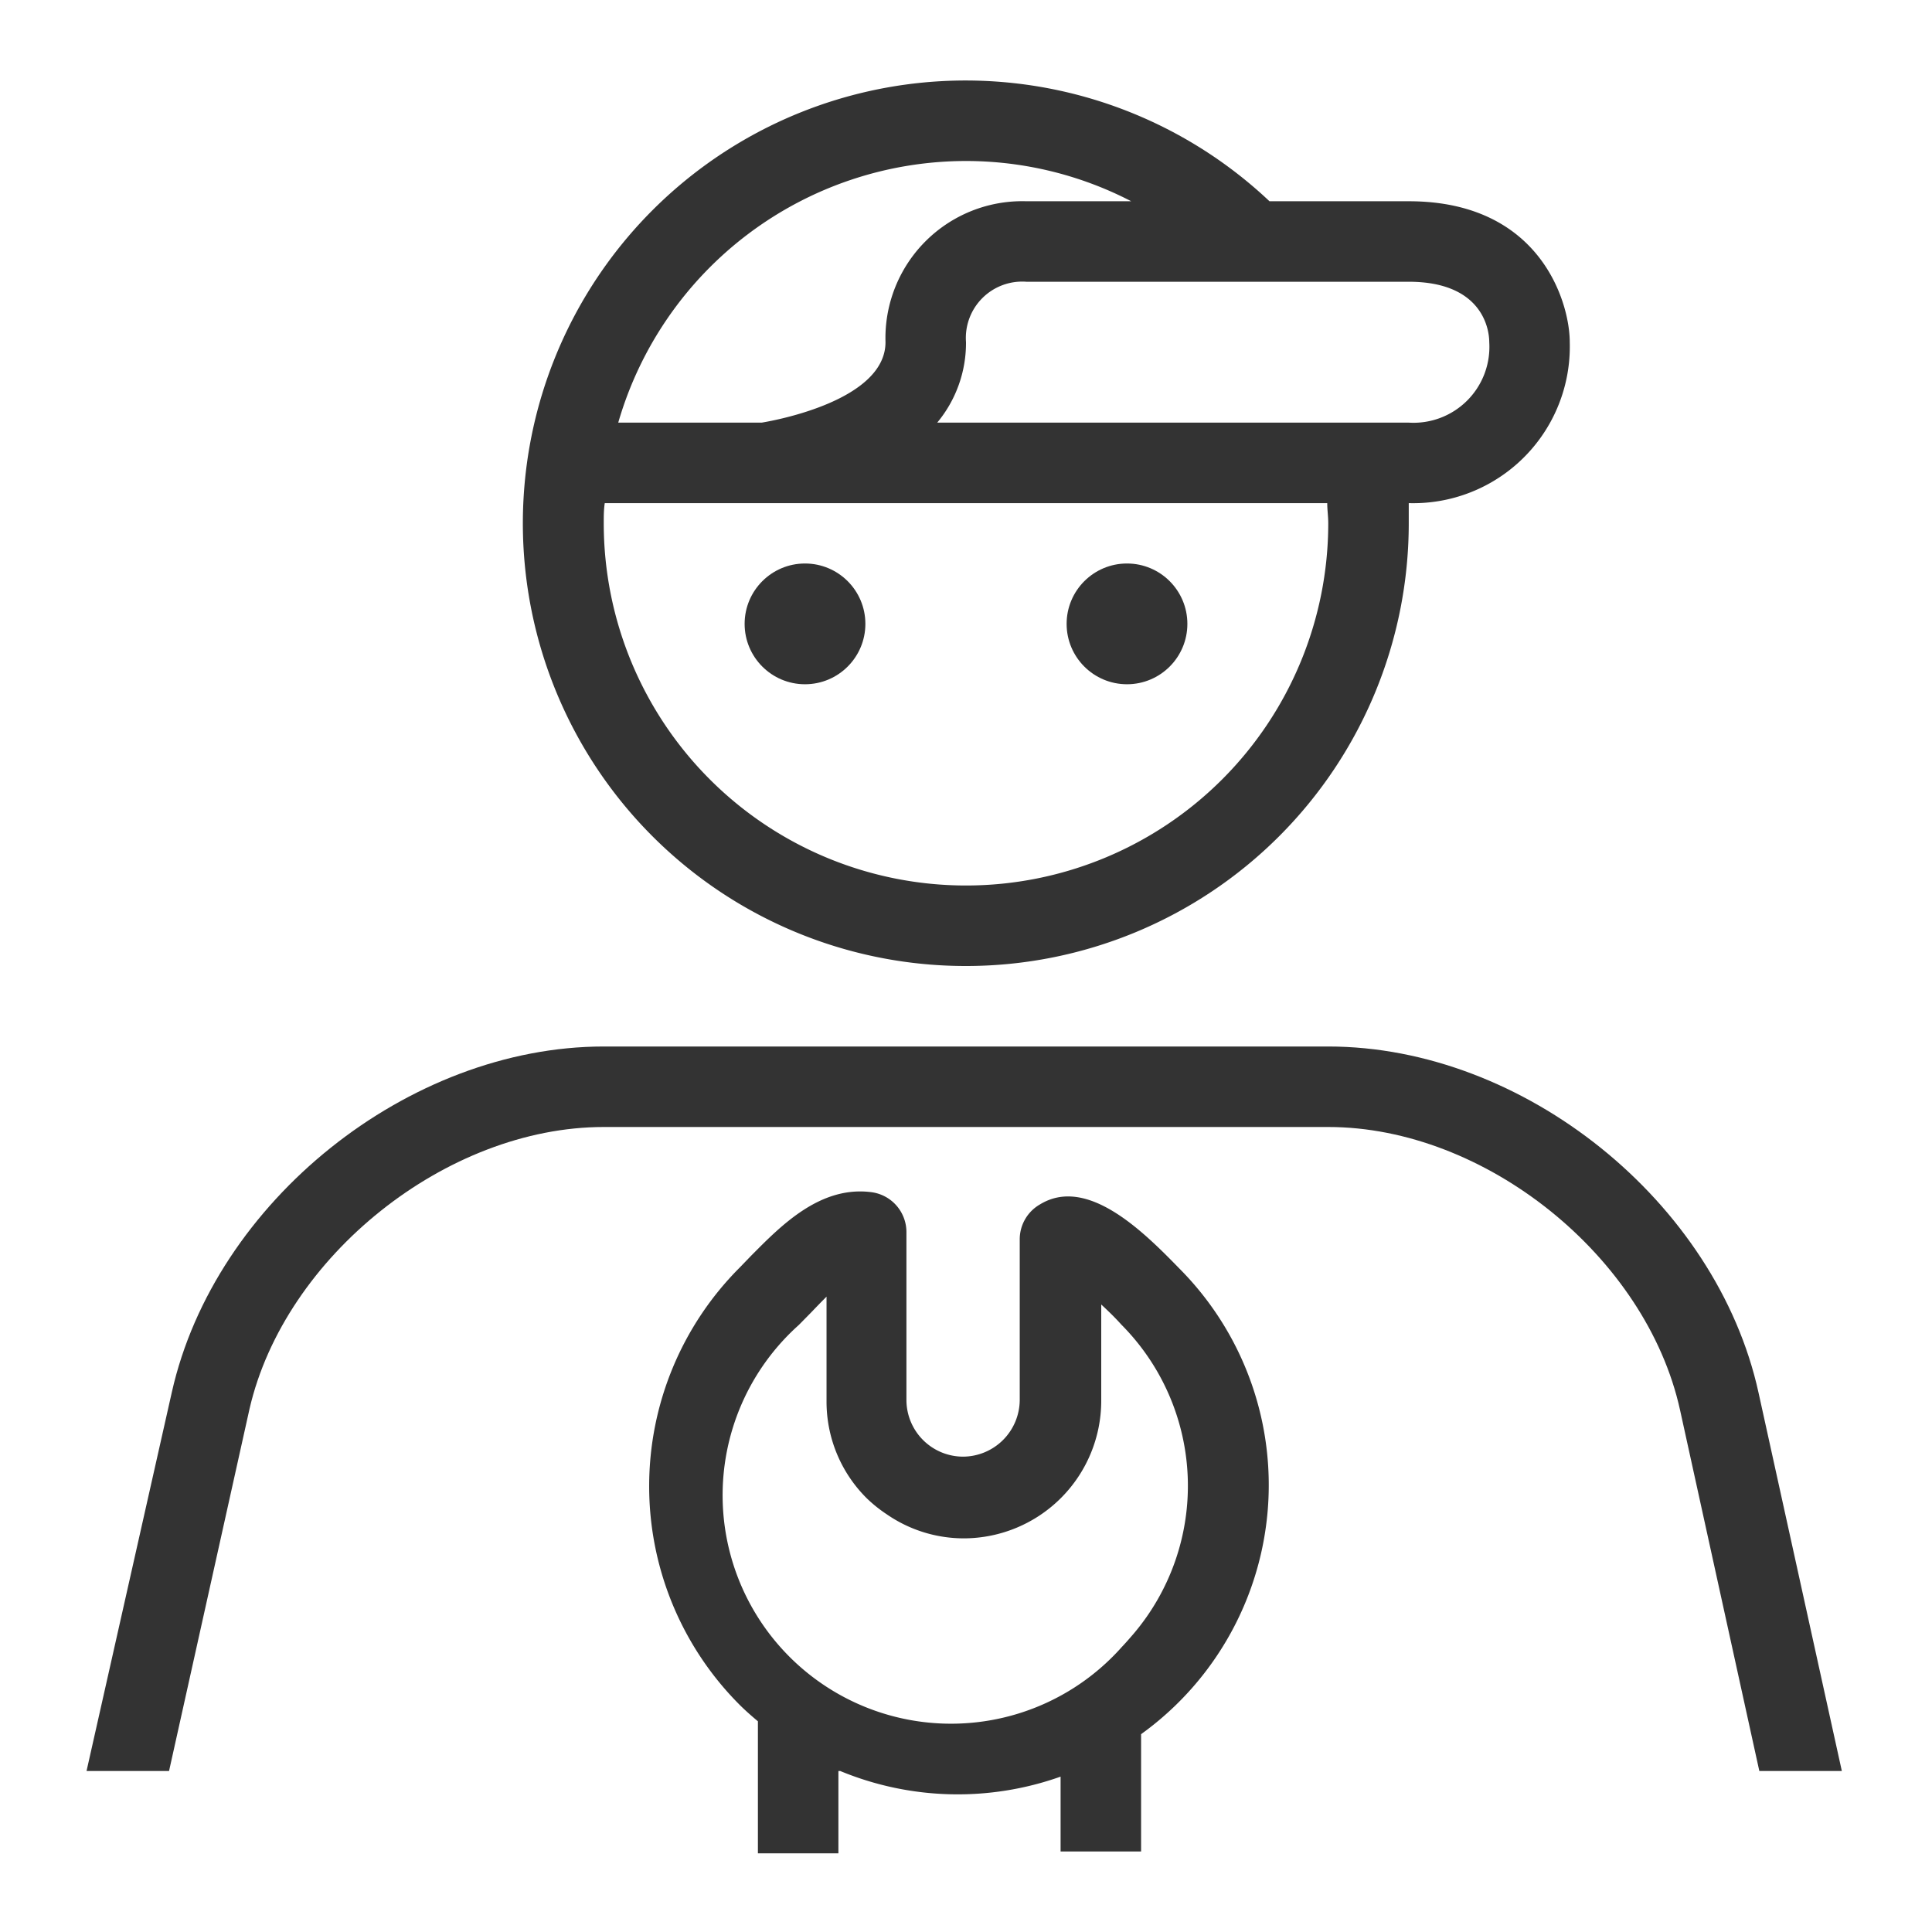 <svg id="559bebd5-0592-46ca-9ecd-ef8be4a3709f" data-name="Laag 1" xmlns="http://www.w3.org/2000/svg" width="96" height="96" viewBox="0 0 96 96"><defs><style>.ee834722-d674-497d-b03f-4f80799fc09a{fill:none;}.\31 fac4b25-e7e6-475e-a56c-96749d4b1e77{fill:#333;}</style></defs><title>mechanic_v1</title><rect class="ee834722-d674-497d-b03f-4f80799fc09a" width="96" height="96"/><path class="1fac4b25-e7e6-475e-a56c-96749d4b1e77" d="M87.38,69.2C85.3,59.72,75.71,52,66,52H30c-9.7,0-19.33,7.7-21.46,17.17L4.3,88H8.4l4-18C14.15,62.43,22.19,56,30,56H66c7.8,0,15.8,6.44,17.48,14.06L87.42,88h4.1Z"/><path class="1fac4b25-e7e6-475e-a56c-96749d4b1e77" d="M51.67,59.85a2,2,0,0,0-1,1.71v8a2.83,2.83,0,0,1-2.82,2.82h0a2.82,2.82,0,0,1-2.81-2.81V62.84l0-1.6a2,2,0,0,0-1.73-2c-2.57-.34-4.53,1.69-6,3.17l-.56.58a15.37,15.37,0,0,0,0,21.72c.29.29.6.56.91.82v6.56h4V88h.09a15.27,15.27,0,0,0,10.95.28V92h4V86.17A15.25,15.25,0,0,0,58.57,63C56.77,61.15,54,58.42,51.67,59.85Zm4.65,21.34c-.19.22-.38.44-.58.65a11.35,11.35,0,1,1-16.05-16l.62-.63c.21-.22.48-.5.76-.78v5.2a6.76,6.76,0,0,0,2,4.82,6.92,6.92,0,0,0,1,.8,6.74,6.74,0,0,0,3.84,1.19h0a6.84,6.84,0,0,0,6.81-6.82v-4.8c.3.28.65.61,1,1A11.36,11.36,0,0,1,56.32,81.19Z"/><circle class="1fac4b25-e7e6-475e-a56c-96749d4b1e77" cx="40" cy="31" r="3"/><circle class="1fac4b25-e7e6-475e-a56c-96749d4b1e77" cx="56" cy="31" r="3"/><path class="1fac4b25-e7e6-475e-a56c-96749d4b1e77" d="M48,48A22,22,0,0,0,70,26c0-.34,0-.67,0-1h0a7.78,7.78,0,0,0,8-8c0-1.95-1.44-7-8-7H63.08A22,22,0,1,0,48,48ZM66.42,14H70c3.63,0,4,2.32,4,3a3.77,3.77,0,0,1-4,4H46.57A6.19,6.19,0,0,0,48,17a2.8,2.8,0,0,1,3-3H66.42ZM48,8a17.87,17.87,0,0,1,8.21,2H51a6.8,6.8,0,0,0-7,7c0,2.86-5.36,3.87-6.15,4H30.72A18,18,0,0,1,48,8ZM30.05,25h35.9c0,.33.05.66.05,1a18,18,0,0,1-36,0C30,25.66,30,25.33,30.05,25Z"/></svg>